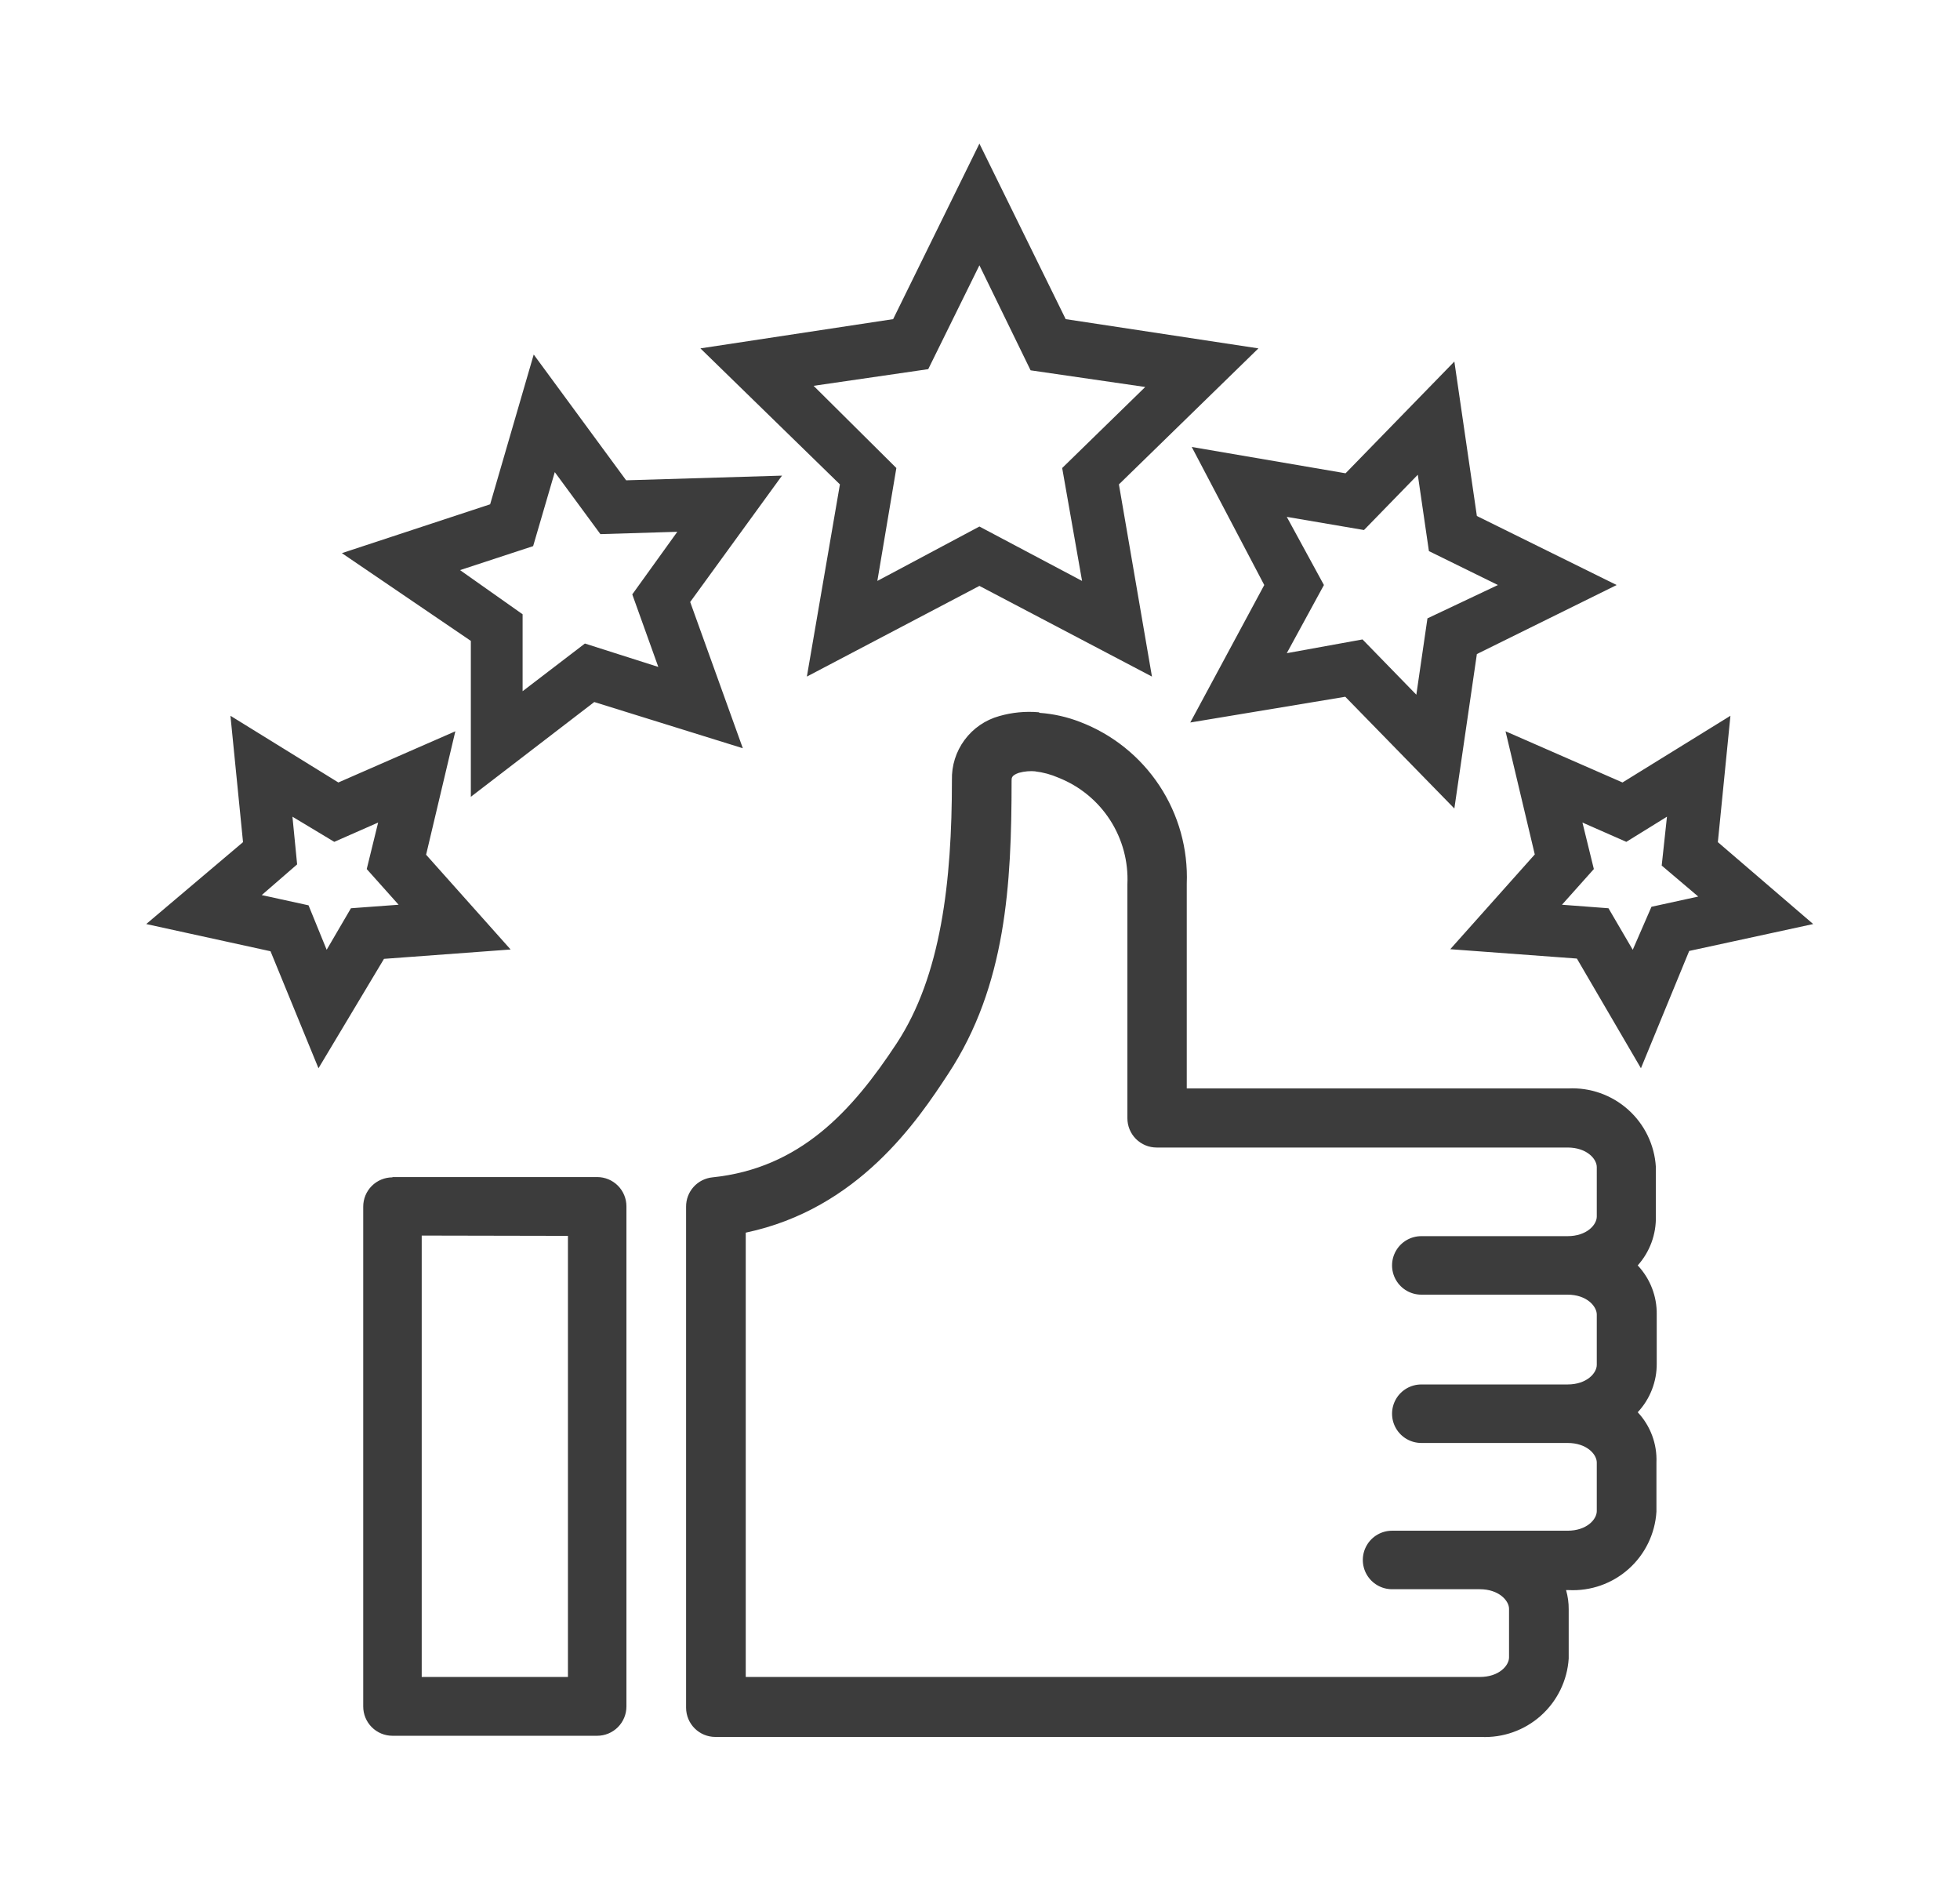 <svg xmlns="http://www.w3.org/2000/svg" xmlns:xlink="http://www.w3.org/1999/xlink" viewBox="0 0 67.02 64.34"><defs><style>.cls-1{fill:none;}.cls-2{clip-path:url(#clip-path);}.cls-3{fill:#3c3c3c;}</style><clipPath id="clip-path"><path class="cls-1" d="M33.49,18,37,19.86,36.32,16l2.84-2.77-3.92-.57L33.49,9.07l-1.75,3.55-3.92.57L30.65,16,30,19.86Zm-5.9,5.13,1.13-6.57-4.77-4.65,6.59-1,2.95-6,2.95,6,6.59,1-4.77,4.65,1.13,6.57-5.9-3.1Zm19-1.27,1.84,1.89.38-2.61L51.22,20l-2.36-1.16-.38-2.61-1.84,1.89L44,17.67,45.27,20,44,22.33Zm-5.89,2.84L43.23,20l-2.48-4.72,5.26.9,3.72-3.82.77,5.28L55.28,20,50.5,22.36l-.77,5.28L46,23.82ZM55,31.05l.83,1.42L56.47,31l1.6-.35-1.25-1.06L57,27.92l-1.39.86-1.5-.66.39,1.59-1.09,1.22Zm1.11,5.47-2.19-3.75-4.33-.32,2.89-3.24-1-4.21,4,1.75,3.69-2.28-.43,4.32L62,31.59l-4.24.92ZM12,31.05l1.63-.12-1.09-1.22.39-1.59-1.5.66L10,27.92l.16,1.63L8.95,30.6l1.6.35.62,1.52Zm-1.11,5.47-1.64-4L5,31.59l3.31-2.8-.43-4.32,3.69,2.28,4-1.75-1,4.22,2.89,3.24-4.33.32ZM20,22l2.51.8-.89-2.48,1.54-2.14-2.63.08-1.56-2.12-.74,2.53-2.5.82L17.87,21v2.63ZM16.1,27.24l0-5.33-4.41-3,5.07-1.67,1.49-5.12,3.16,4.3,5.33-.16L23.6,20.58l1.8,5L20.32,24Zm-1.68,15V57.33h5V42.25Zm-1-2h7a1,1,0,0,1,1,1V58.34a1,1,0,0,1-1,1h-7a1,1,0,0,1-1-1V41.25a1,1,0,0,1,1-1Zm22-13.87a1.6,1.6,0,0,0-.58.05c-.26.09-.25.18-.25.28,0,3.54-.19,7-2.16,10-1.06,1.62-3.08,4.63-6.93,5.44V57.33H50.6c.66,0,1-.39,1-.67V55c0-.28-.35-.67-1-.67h-3a1,1,0,1,1,0-2h6c.66,0,1-.39,1-.67V50c0-.28-.34-.67-1-.67h-5a1,1,0,0,1,0-2h5c.66,0,1-.39,1-.67V44.94c0-.28-.34-.68-1-.68h-5a1,1,0,1,1,0-2h5c.66,0,1-.39,1-.67V39.9c0-.28-.34-.67-1-.67H39.55a1,1,0,0,1-1-1v-8a3.73,3.73,0,0,0-2.35-3.64A2.82,2.82,0,0,0,35.39,26.37Zm.13-2a4.77,4.77,0,0,1,1.38.31,5.68,5.68,0,0,1,3.65,5.53v7H53.62a2.86,2.86,0,0,1,3,2.68v1.68A2.43,2.43,0,0,1,56,43.26a2.4,2.4,0,0,1,.65,1.68v1.67A2.41,2.41,0,0,1,56,48.28,2.37,2.37,0,0,1,56.64,50v1.68a2.86,2.86,0,0,1-3,2.68h-.09a2.31,2.31,0,0,1,.09.66v1.68a2.87,2.87,0,0,1-3,2.68H24.46a1,1,0,0,1-1-1V41.25a1,1,0,0,1,.9-1c3-.31,4.78-2.27,6.3-4.58s1.89-5.53,1.89-9a2.21,2.21,0,0,1,1.62-2.19A3.72,3.72,0,0,1,35.52,24.35Z"/></clipPath></defs><title>feature-icon4</title><g id="Layer_2" data-name="Layer 2"><g id="Layer_1-2" data-name="Layer 1"><g class="cls-2"><rect class="cls-3" width="67.02" height="64.34"/></g></g></g></svg>